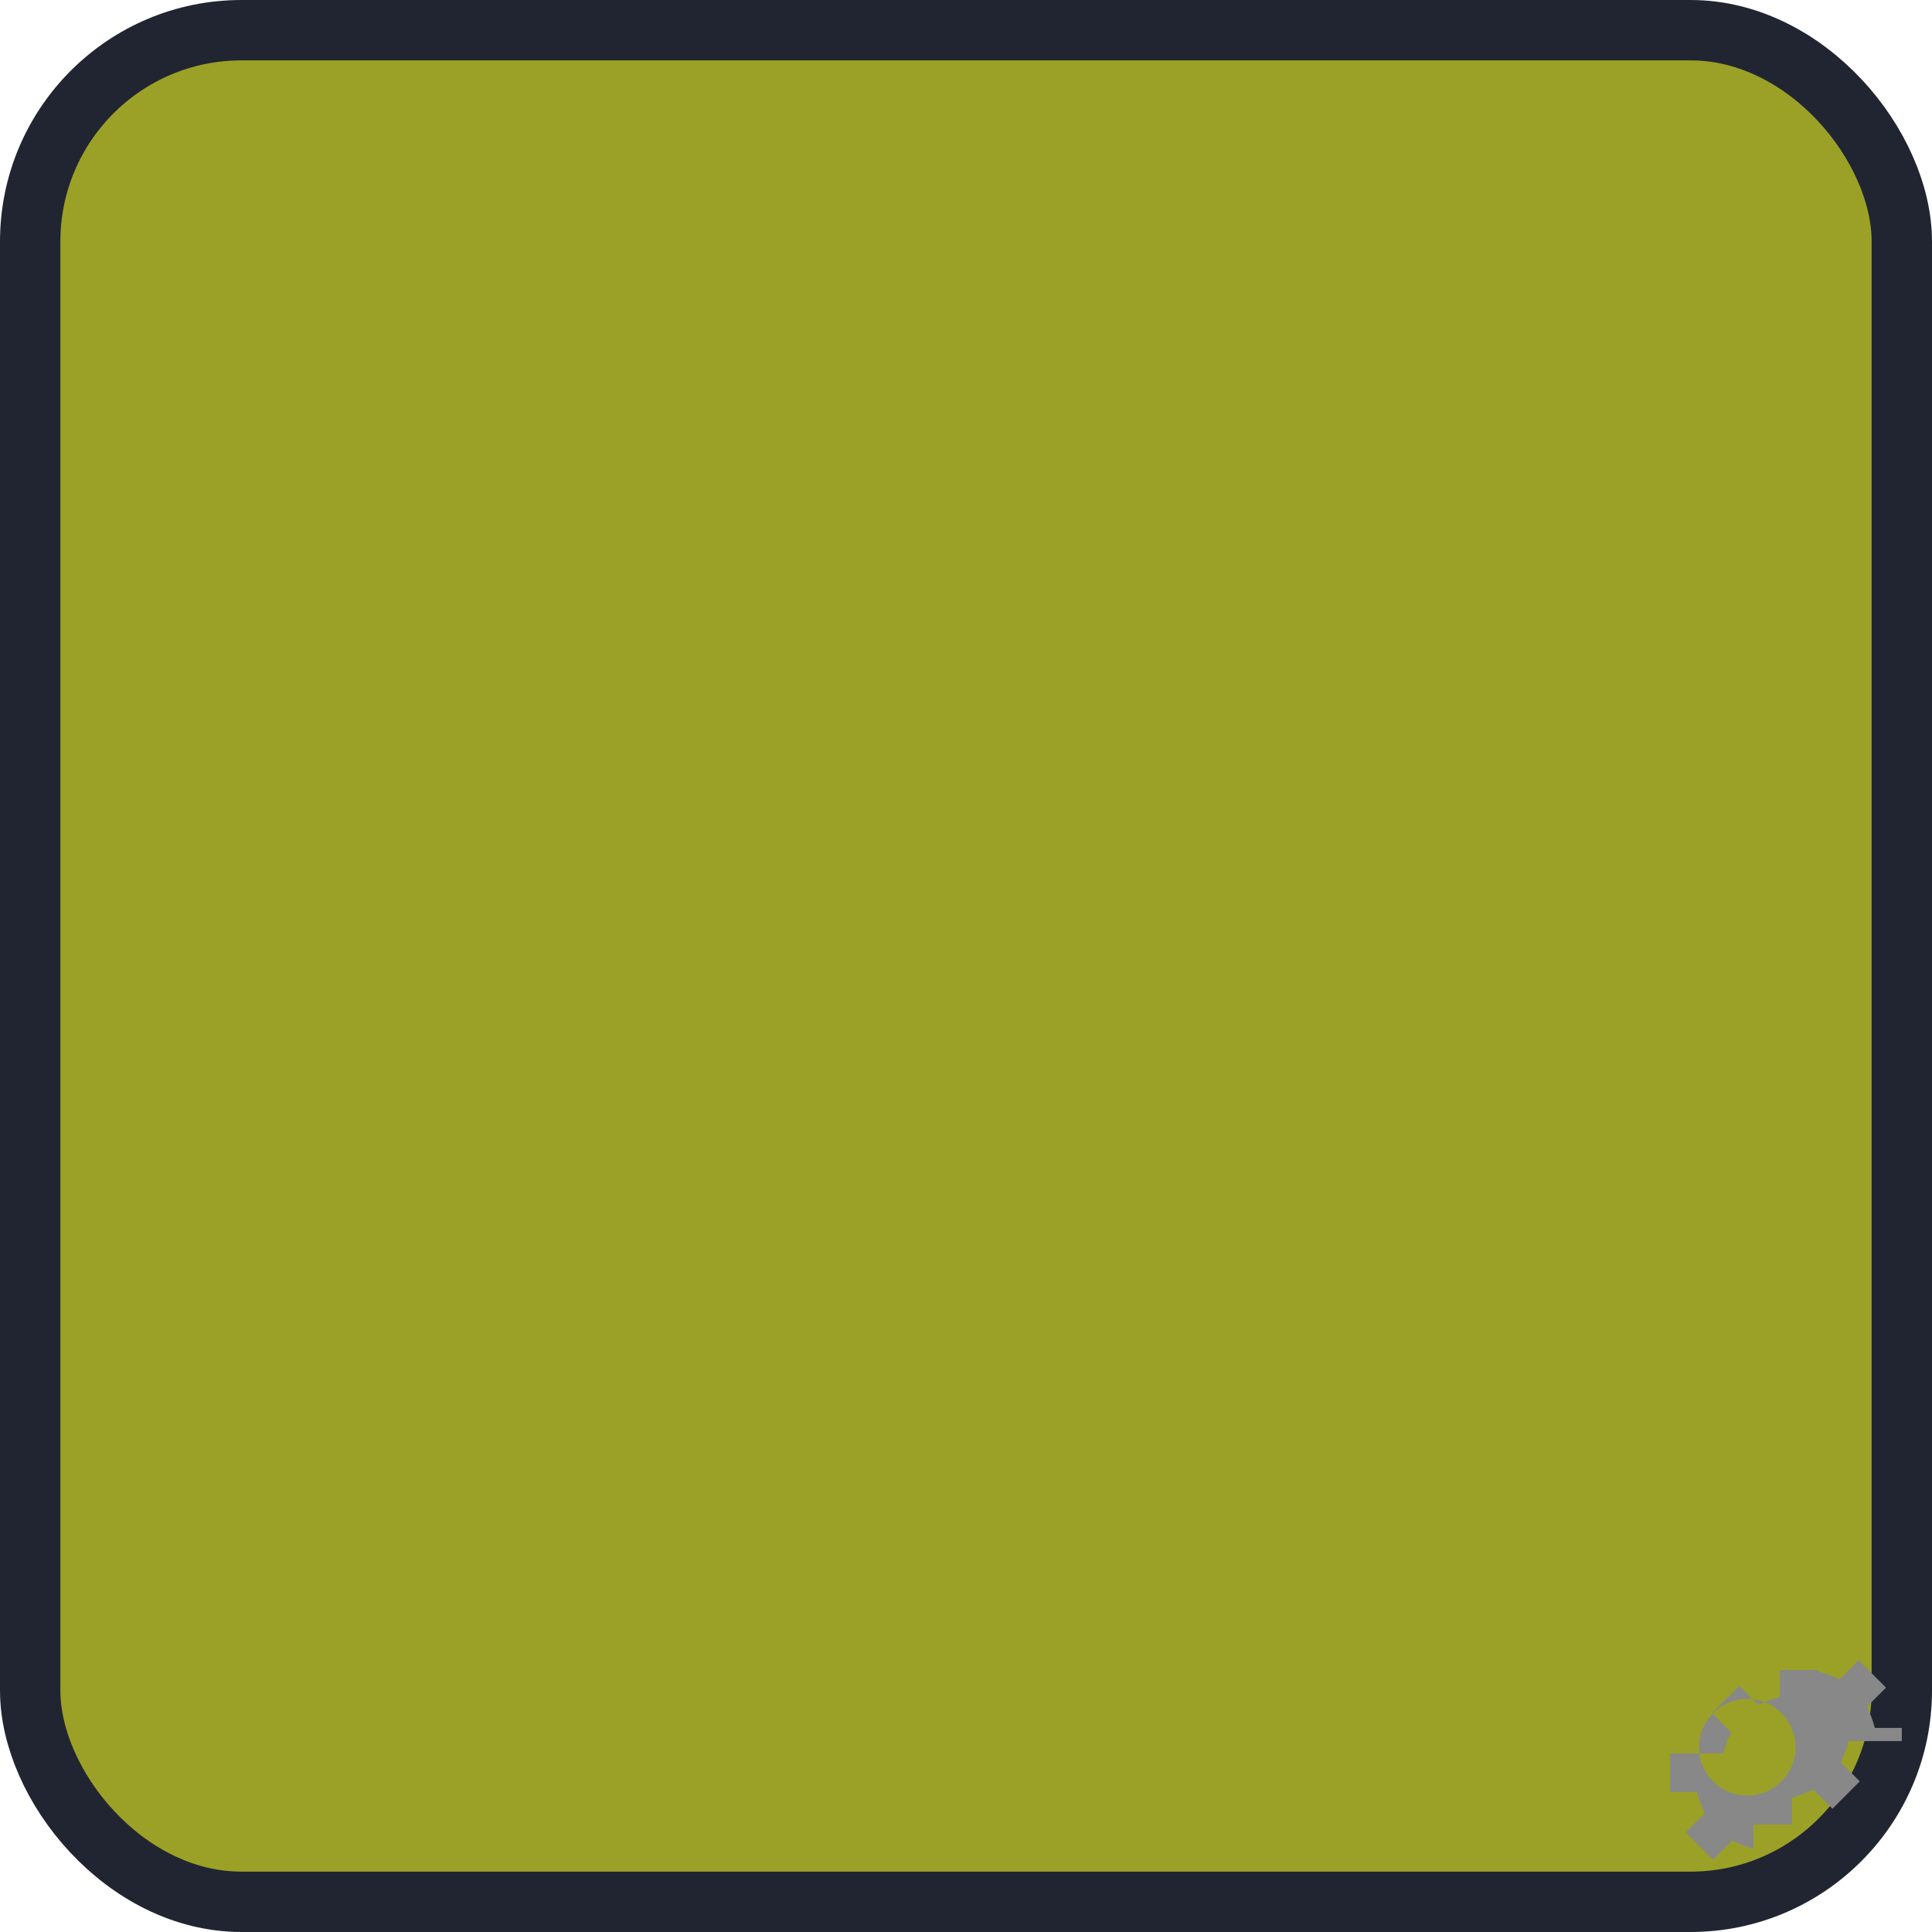 <?xml version="1.0" encoding="UTF-8" standalone="no"?>
<svg
   height="128"
   width="128"
   version="1.1"
   id="svg7"
   sodipodi:docname="icon2.svg"
   xml:space="preserve"
   xmlns:inkscape="http://www.inkscape.org/namespaces/inkscape"
   xmlns:sodipodi="http://sodipodi.sourceforge.net/DTD/sodipodi-0.dtd"
   xmlns="http://www.w3.org/2000/svg"
   xmlns:svg="http://www.w3.org/2000/svg">
  <defs id="defs7" />
  <sodipodi:namedview
     id="namedview7"
     pagecolor="#ffffff"
     bordercolor="#000000"
     borderopacity="0.25"
     inkscape:current-layer="svg7" />
  <rect
     x="2"
     y="2"
     width="124"
     height="124"
     rx="14"
     fill="#9ba126"
     stroke="#212532"
     stroke-width="4"
     id="rect1"
     style="fill:#9ba126;fill-opacity:1" />
  <!-- Existing globe group -->
  <g id="g9" transform="matrix(0.194,0,0,0.195,13.8,13.896)">
    <!-- [Existing globe paths here] -->
    <!-- Replace this comment with the existing globe paths from your original SVG -->
  </g>
  <!-- Added cog in the bottom right corner -->
  <g id="cog-group" transform="matrix(0.04,0,0,0.04,105.52,105.52)">
    <path
       id="cog"
       style="fill:#888888"
       d="M512,288v-64h-44.69c-3.24-12.27-7.64-24.07-13.15-35.17l31.63-31.63l-45.26-45.26l-31.63,31.63
       c-11.1-5.51-22.9-9.91-35.17-13.15V128h-64v44.69c-12.27,3.24-24.07,7.64-35.17,13.15l-31.63-31.63l-45.26,45.26l31.63,31.63
       c-5.51,11.1-9.91,22.9-13.15,35.17H128v64h44.69c3.24,12.27,7.64,24.07,13.15,35.17l-31.63,31.63l45.26,45.26l31.63-31.63
       c11.1,5.51,22.9,9.91,35.17,13.15V384h64v-44.69c12.27-3.24,24.07-7.64,35.17-13.15l31.63,31.63l45.26-45.26l-31.63-31.63
       c5.51-11.1,9.91-22.9,13.15-35.17H512z M256,336c-44.112,0-80-35.888-80-80s35.888-80,80-80s80,35.888,80,80
       S300.112,336,256,336z" />
  </g>
</svg>
